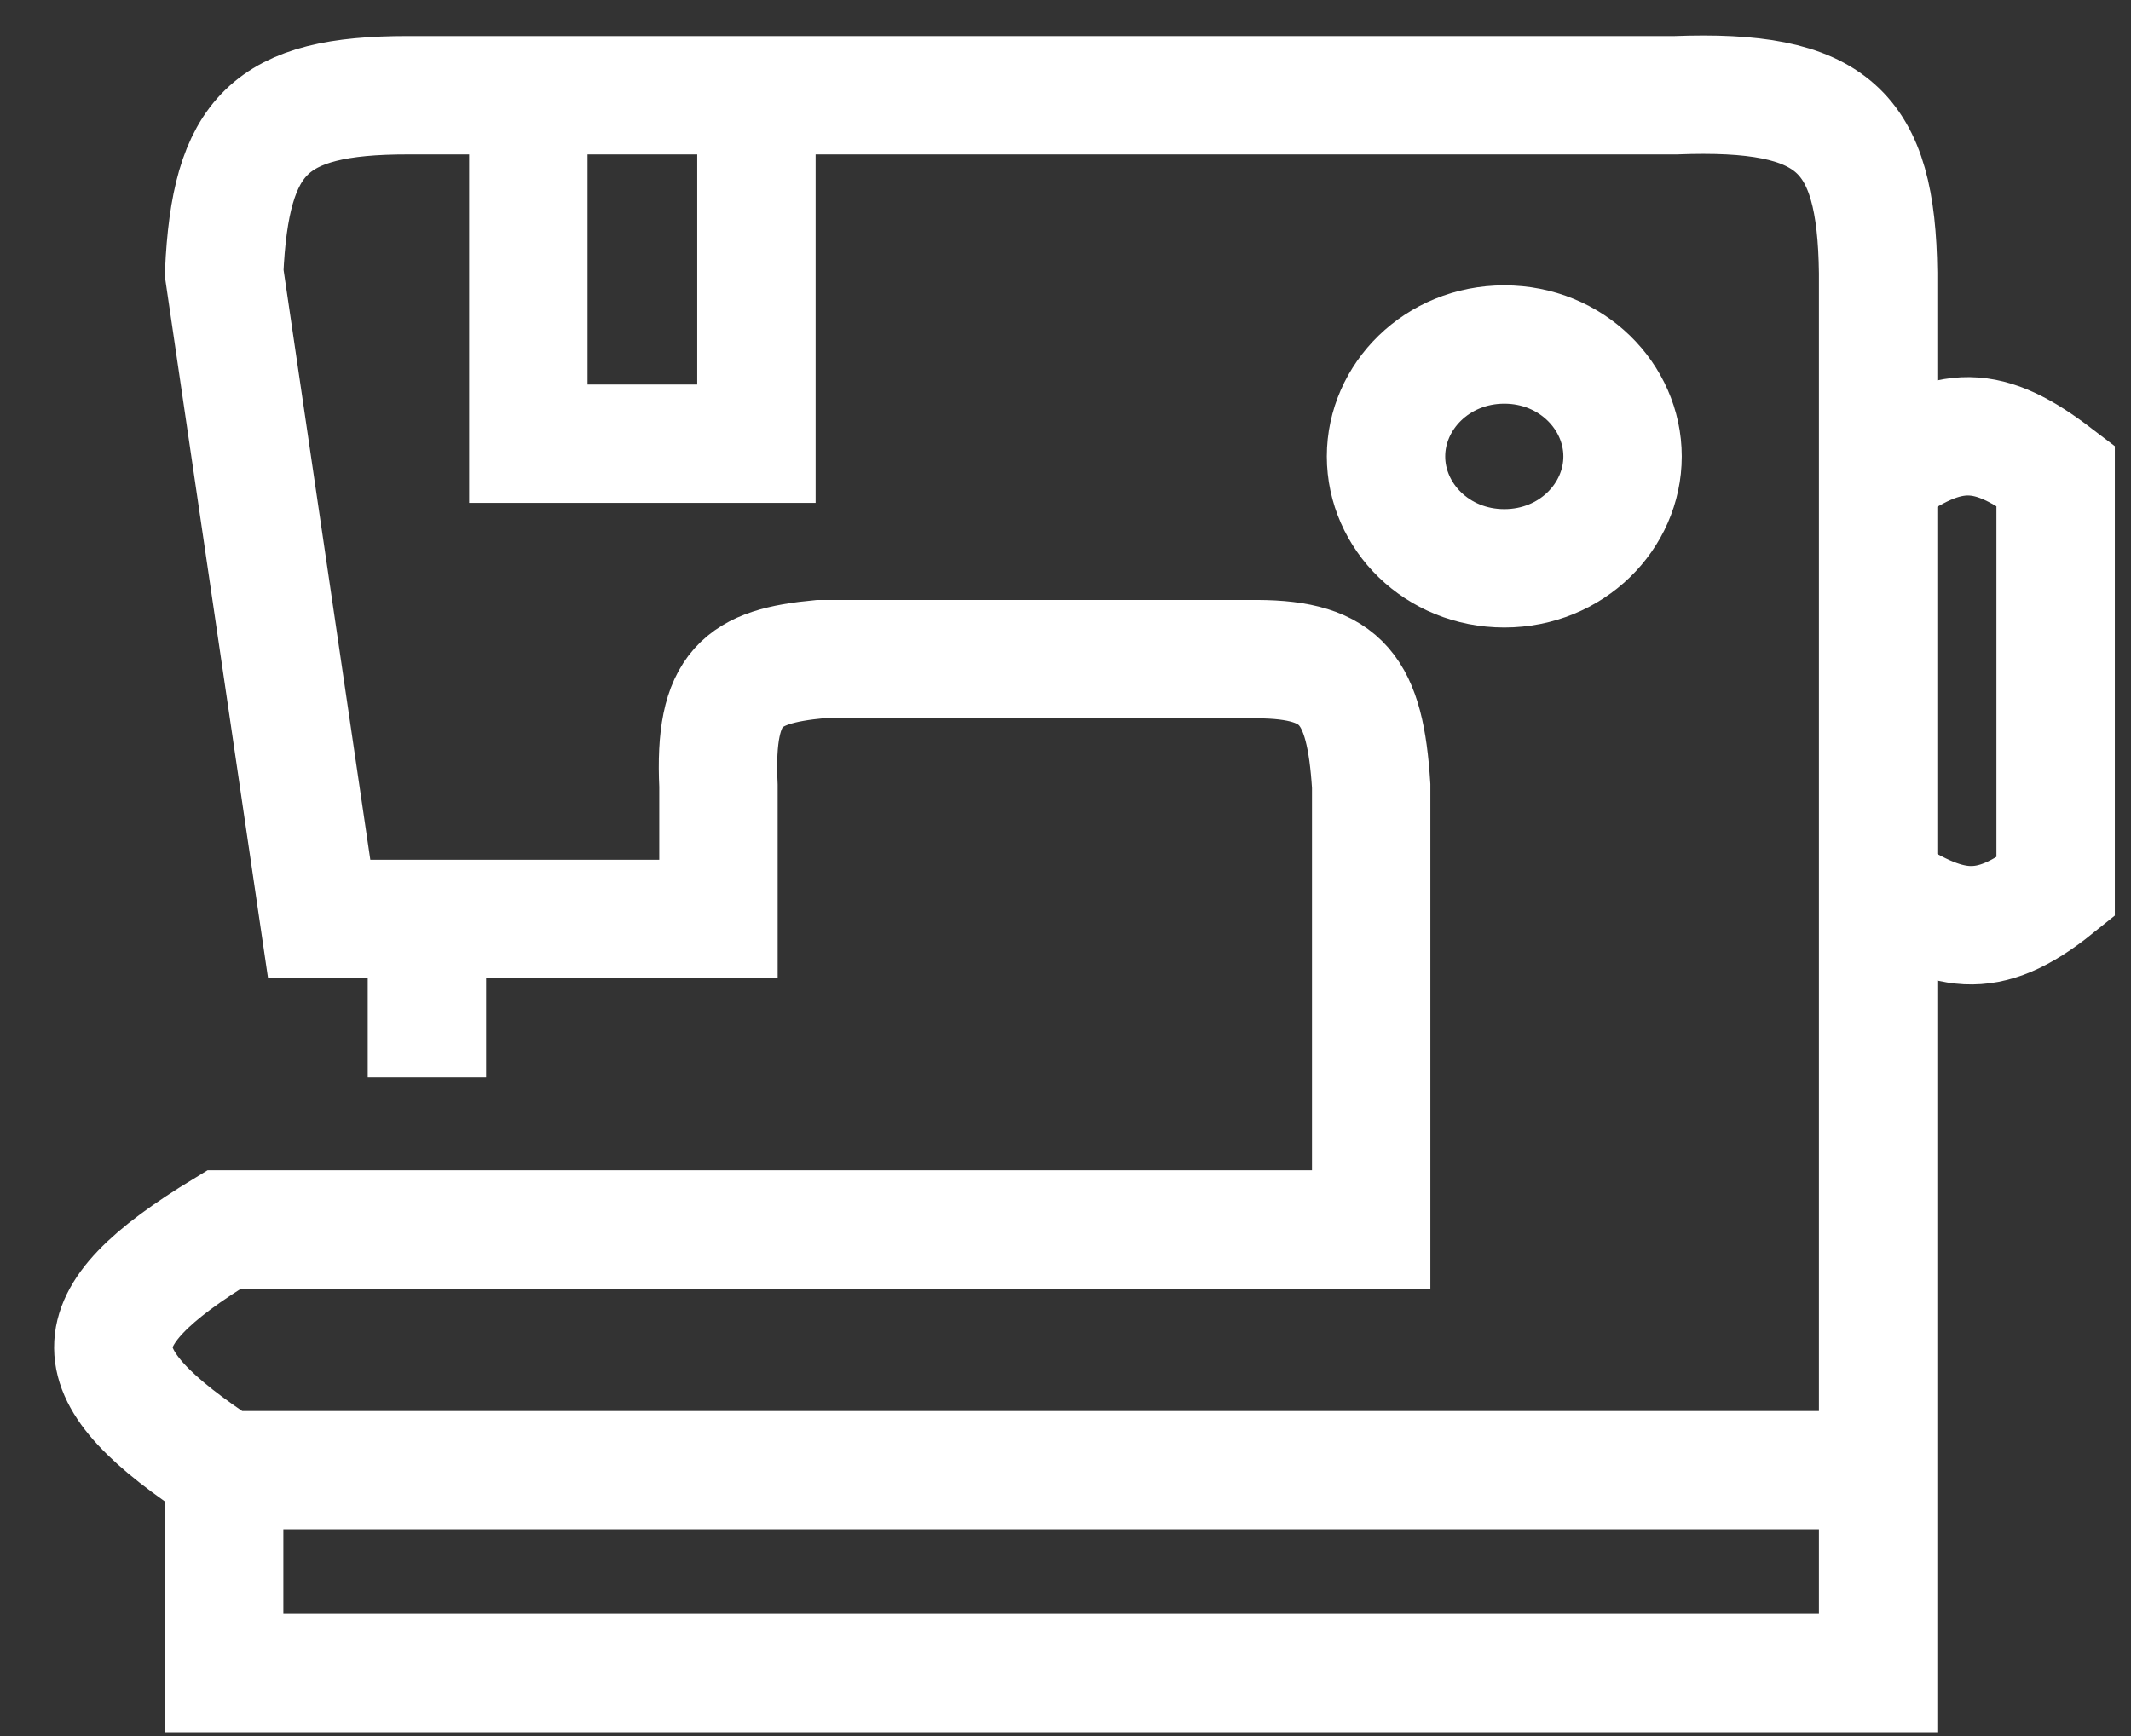 <svg width="27" height="22" viewBox="0 0 27 22" fill="none" xmlns="http://www.w3.org/2000/svg">
<rect x="0" y="0" width="27" height="22" fill="#333333" stroke="none"/>
<path d="M2.84 18.631V21.201H23.796V18.631M2.84 18.631C0.981 17.412 0.954 16.728 2.84 15.58H17.373V9.959C17.296 8.744 17.006 8.357 15.928 8.353H10.387C9.413 8.445 9.044 8.697 9.103 9.959V11.646H5.409M2.84 18.631H23.796M5.409 11.646H4.044L2.84 3.456C2.919 1.711 3.417 1.205 5.168 1.207H6.694M5.409 11.646V13.653M23.796 18.631V11.244M23.796 6.025V3.456C23.774 1.652 23.226 1.131 21.227 1.207H9.584M23.796 6.025C24.709 5.346 25.203 5.382 26.045 6.025V11.244C25.166 11.952 24.675 11.816 23.796 11.244M23.796 6.025V11.244M9.584 1.207V5.623H6.694V1.207M9.584 1.207H6.694" stroke="#FFFFFF" stroke-width="1.5"/>
<path d="M20.558 5.784C20.558 6.542 19.913 7.202 19.06 7.202C18.206 7.202 17.561 6.542 17.561 5.784C17.561 5.027 18.206 4.366 19.06 4.366C19.913 4.366 20.558 5.027 20.558 5.784Z" stroke="#FFFFFF" stroke-width="1.5"/>
</svg>
